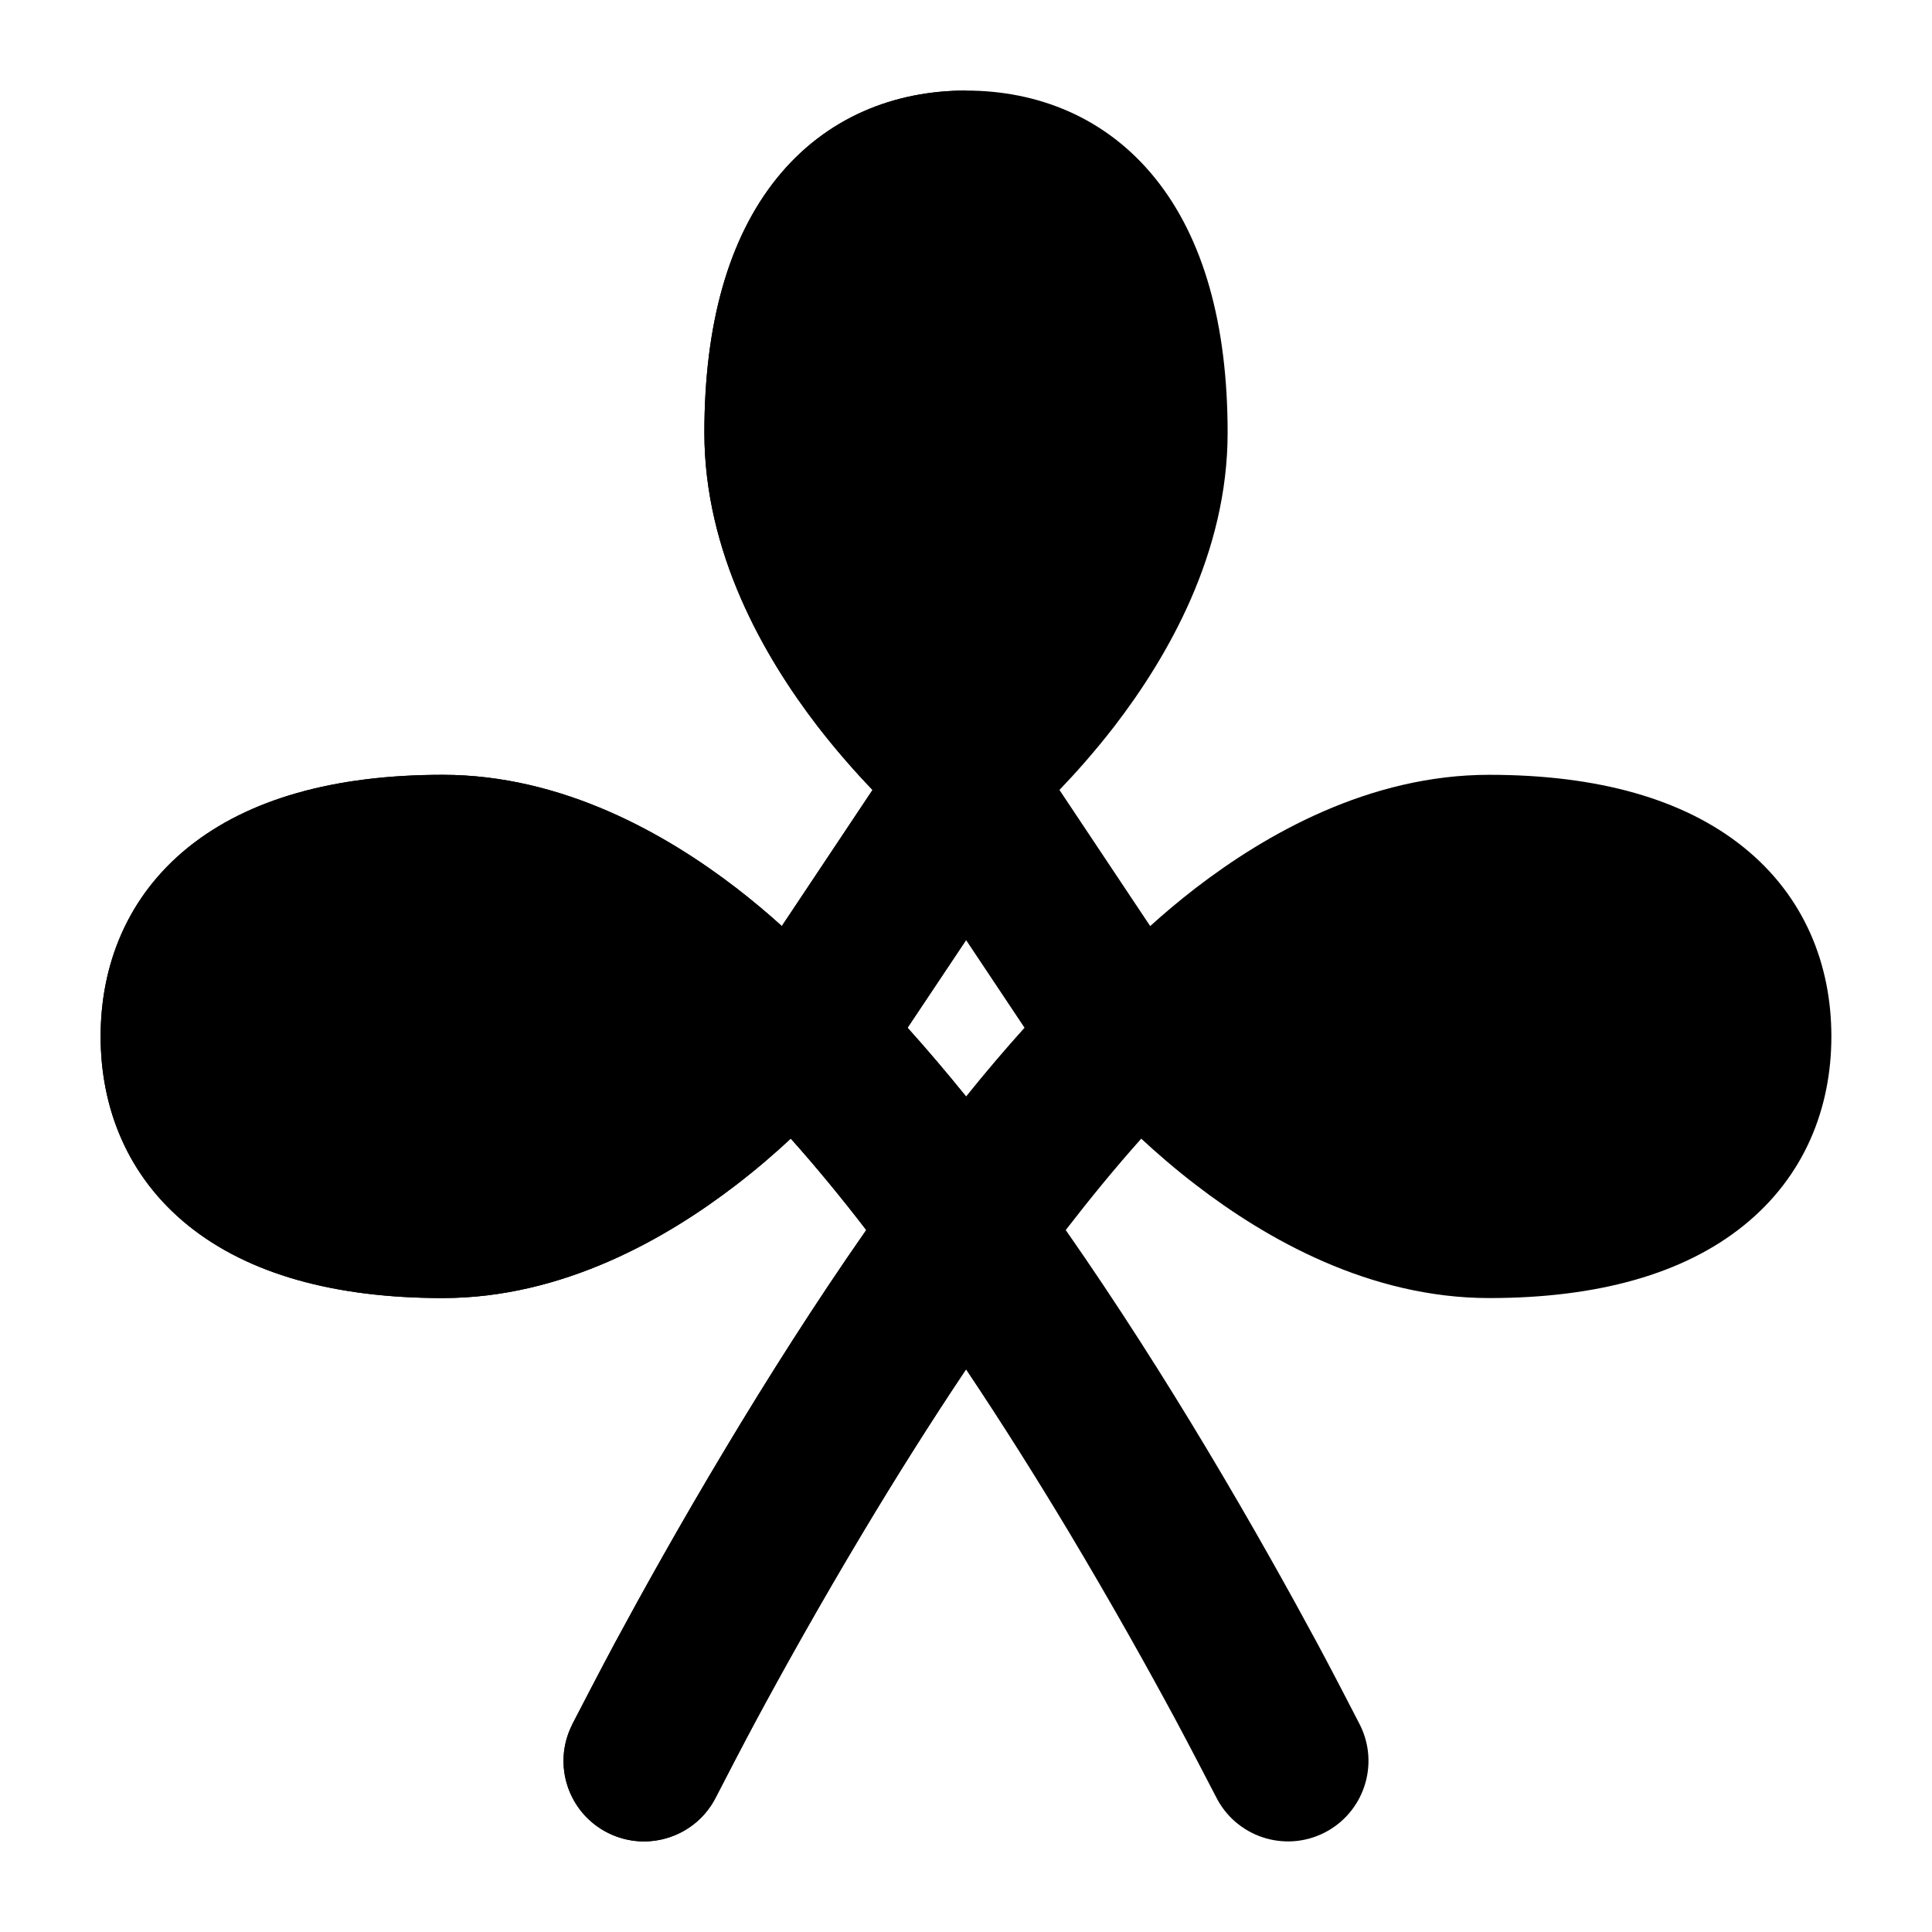 <svg width="24" height="24" viewBox="0 0 24 24" xmlns="http://www.w3.org/2000/svg">
<path class="pr-icon-bulk-secondary" fill-rule="evenodd" clip-rule="evenodd" d="M10.839 9.813C10.631 9.597 10.394 9.329 10.155 9.02C9.489 8.153 8.75 6.867 8.75 5.375C8.75 4.025 9.051 2.96 9.648 2.217C10.262 1.454 11.115 1.125 12 1.125C12.885 1.125 13.738 1.454 14.352 2.217C14.949 2.96 15.25 4.025 15.25 5.375C15.25 6.867 14.511 8.153 13.845 9.02C13.606 9.329 13.369 9.596 13.161 9.813L14.288 11.504C14.456 11.352 14.646 11.191 14.855 11.03C15.722 10.364 17.008 9.625 18.5 9.625C19.85 9.625 20.915 9.926 21.657 10.523C22.421 11.137 22.75 11.99 22.75 12.875C22.75 13.759 22.421 14.613 21.657 15.227C20.915 15.824 19.85 16.125 18.5 16.125C17.008 16.125 15.722 15.386 14.855 14.719C14.598 14.522 14.371 14.325 14.177 14.145C13.863 14.496 13.549 14.879 13.239 15.28C13.882 16.201 14.475 17.138 14.983 17.985C15.555 18.939 16.031 19.797 16.365 20.416C16.531 20.724 16.8 21.244 16.892 21.423L16.892 21.423L16.894 21.427C17.141 21.921 16.941 22.522 16.447 22.769C15.954 23.016 15.353 22.816 15.106 22.322C15.02 22.157 14.765 21.664 14.604 21.365C14.281 20.765 13.82 19.936 13.268 19.014C12.88 18.368 12.452 17.686 12 17.011C11.548 17.686 11.12 18.368 10.733 19.014C10.18 19.936 9.719 20.765 9.396 21.365C9.235 21.664 8.98 22.156 8.895 22.322C8.648 22.816 8.047 23.016 7.553 22.769C7.059 22.522 6.859 21.922 7.106 21.428L7.108 21.422C7.201 21.243 7.47 20.723 7.635 20.416C7.969 19.797 8.445 18.939 9.018 17.985C9.526 17.138 10.118 16.201 10.761 15.28C10.452 14.878 10.138 14.496 9.823 14.144C9.629 14.325 9.402 14.522 9.145 14.719C8.278 15.386 6.992 16.125 5.5 16.125C4.15 16.125 3.085 15.824 2.342 15.227C1.579 14.613 1.25 13.759 1.25 12.875C1.25 11.99 1.579 11.137 2.342 10.523C3.085 9.926 4.15 9.625 5.5 9.625C6.992 9.625 8.278 10.364 9.145 11.03C9.354 11.191 9.544 11.352 9.712 11.504L10.839 9.813ZM12.001 13.621C12.239 13.325 12.482 13.039 12.727 12.767L12.001 11.678L11.274 12.767C11.519 13.039 11.761 13.325 12.001 13.621Z" fill="currentColor"/>
<path d="M10.155 9.02C10.394 9.329 10.631 9.596 10.839 9.813L9.712 11.504C9.544 11.352 9.354 11.191 9.145 11.03C8.278 10.364 6.992 9.625 5.5 9.625C4.15 9.625 3.085 9.926 2.342 10.523C1.579 11.137 1.25 11.99 1.25 12.875C1.25 13.759 1.579 14.613 2.342 15.227C3.085 15.824 4.15 16.125 5.5 16.125C6.992 16.125 8.278 15.386 9.145 14.719C9.402 14.522 9.629 14.325 9.823 14.144C10.138 14.496 10.452 14.878 10.761 15.28C10.118 16.2 9.526 17.138 9.018 17.985C8.445 18.939 7.969 19.797 7.635 20.416C7.47 20.723 7.201 21.243 7.108 21.422L7.106 21.428C6.859 21.922 7.059 22.522 7.553 22.769C8.047 23.016 8.648 22.816 8.895 22.322C8.98 22.156 9.235 21.664 9.396 21.364C9.719 20.765 10.18 19.936 10.733 19.014C11.12 18.368 11.548 17.686 12 17.011L12.001 13.621C11.761 13.325 11.519 13.039 11.274 12.767L12.001 11.678L12 1.125C11.115 1.125 10.262 1.454 9.648 2.217C9.051 2.96 8.75 4.025 8.75 5.375C8.75 6.867 9.489 8.153 10.155 9.02Z" fill="currentColor"/>
</svg>
